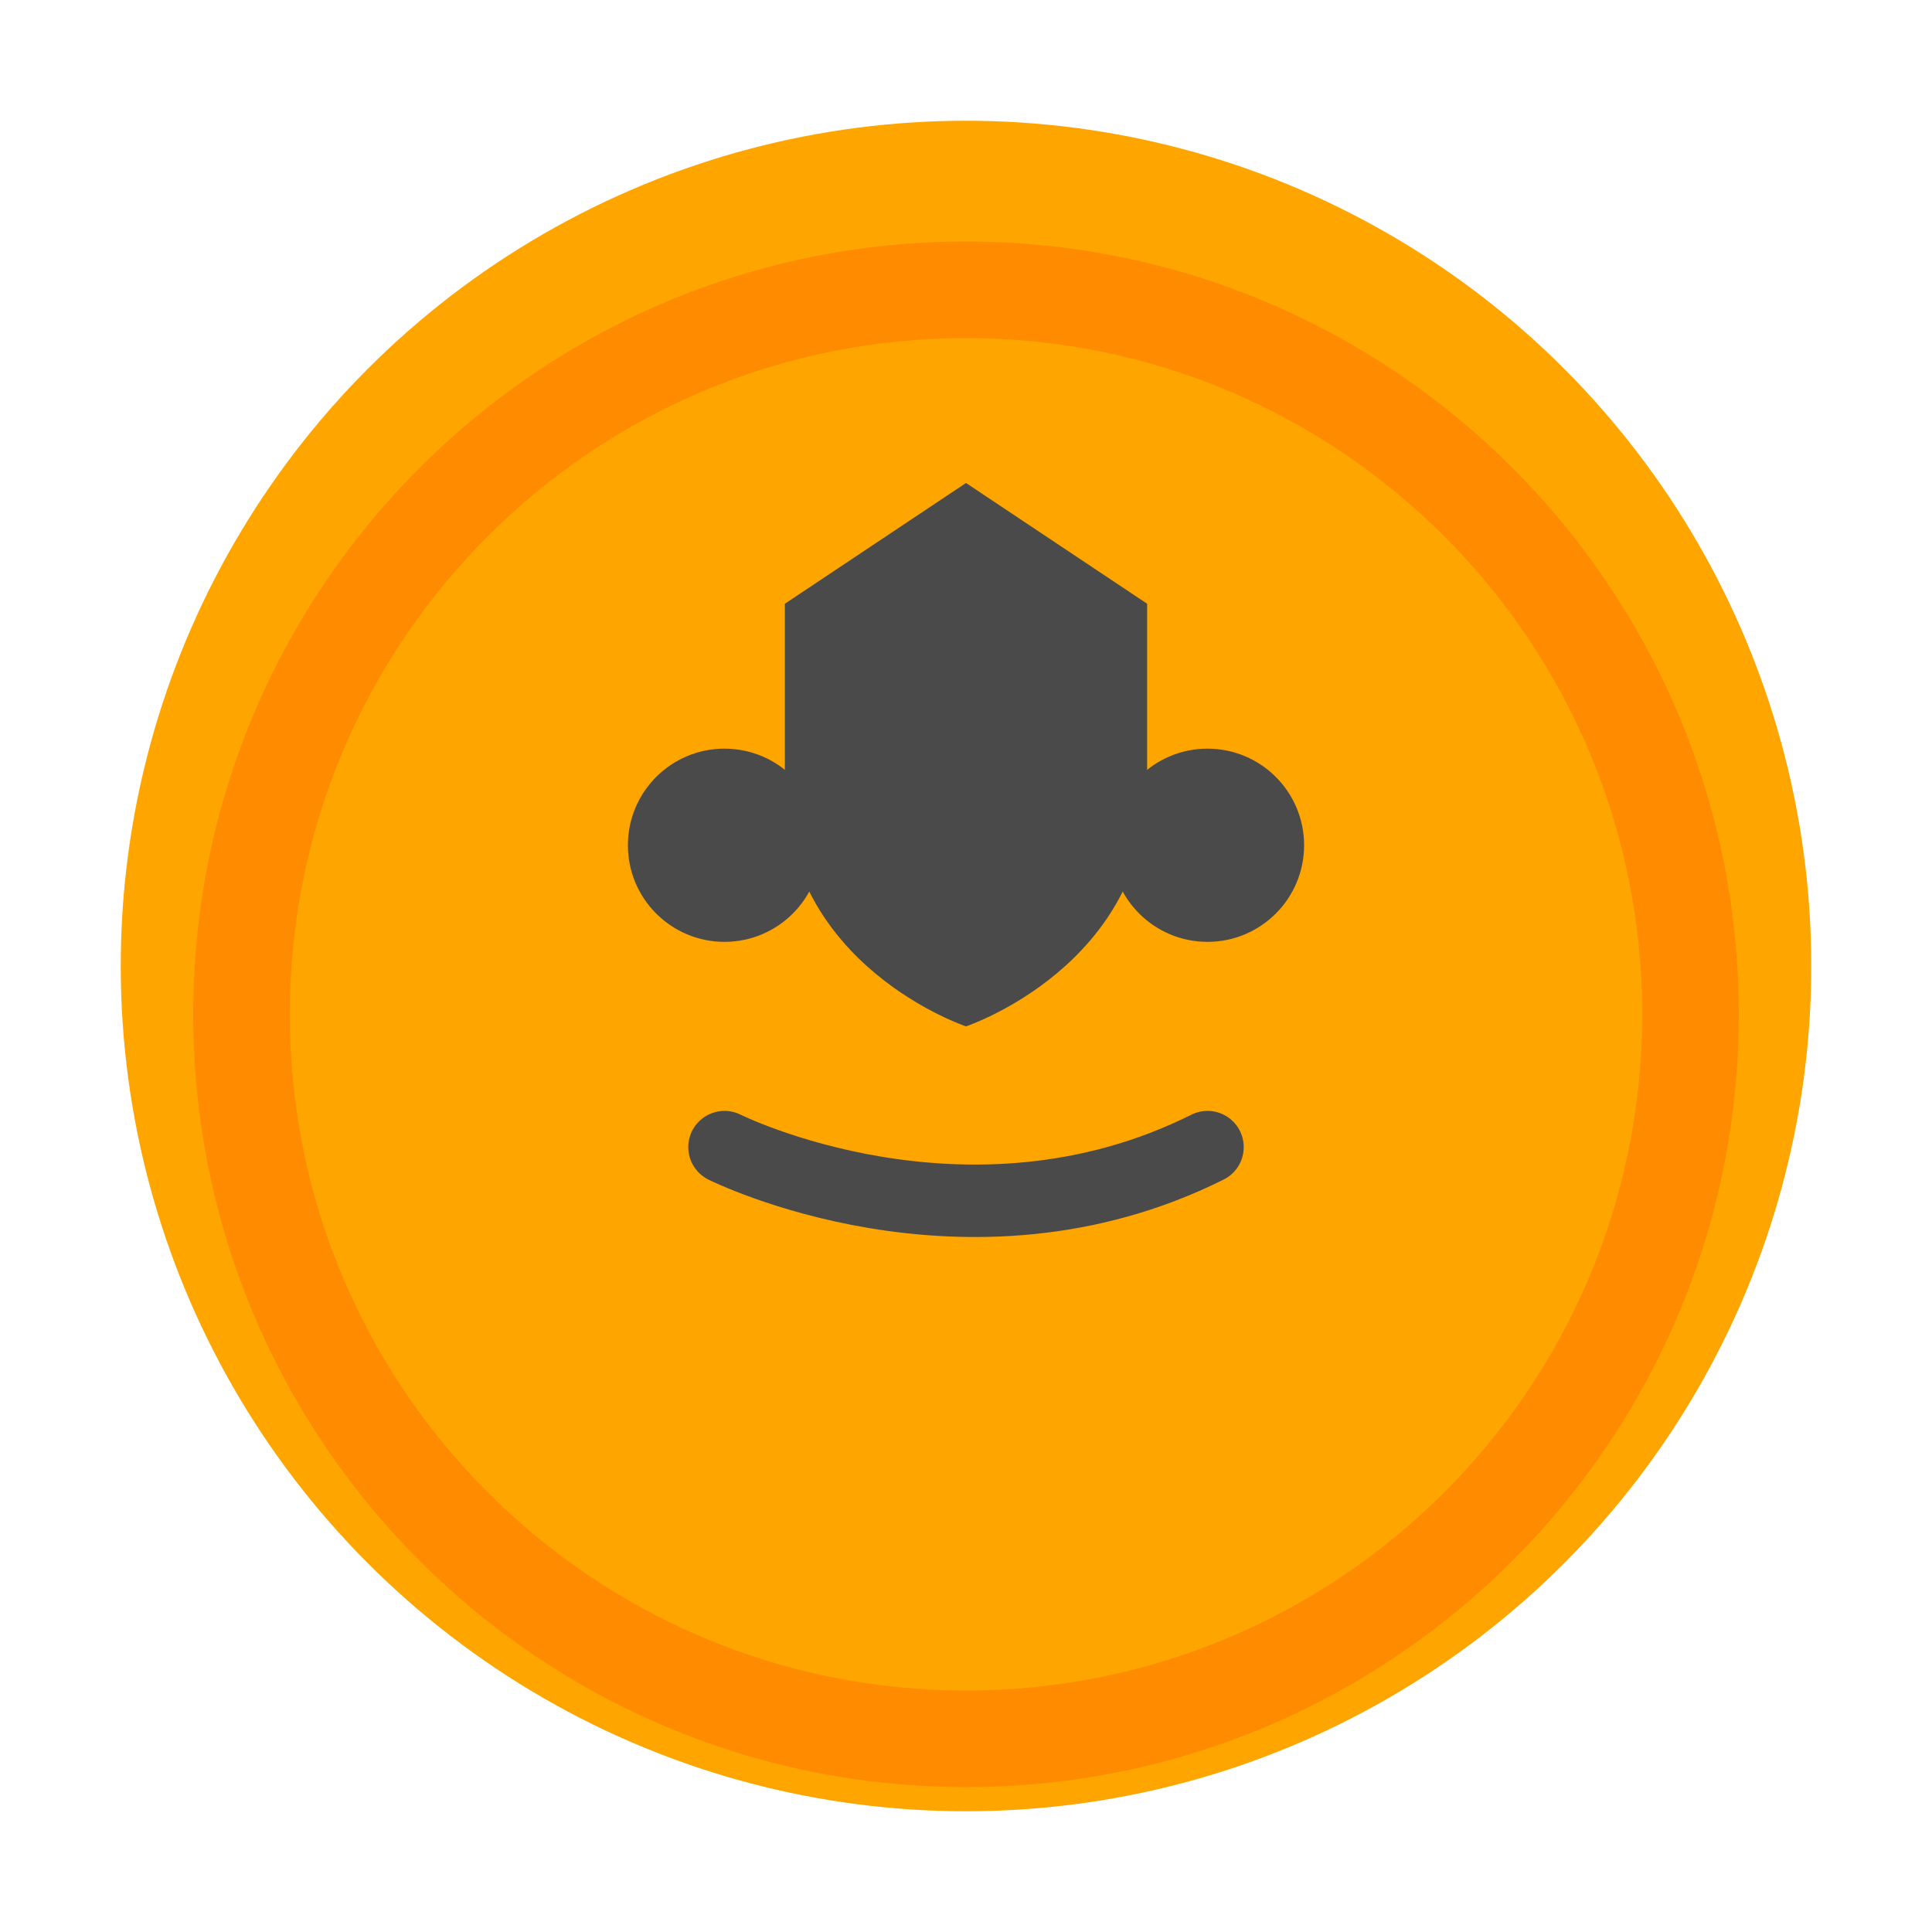 <svg width="160" height="160" viewBox="0 0 160 160" fill="none" xmlns="http://www.w3.org/2000/svg">
  <!-- Papaya body -->
  <circle cx="80" cy="80" r="70" fill="#FFA500"/>
  
  <!-- Papaya details -->
  <path d="M80 20C44.654 20 16 48.654 16 84C16 119.346 44.654 148 80 148C115.346 148 144 119.346 144 84C144 48.654 115.346 20 80 20ZM80 140C49.072 140 24 114.928 24 84C24 53.072 49.072 28 80 28C110.928 28 136 53.072 136 84C136 114.928 110.928 140 80 140Z" fill="#FF8C00"/>
  
  <!-- Friendly face -->
  <circle cx="60" cy="70" r="8" fill="#4A4A4A"/> <!-- Left eye -->
  <circle cx="100" cy="70" r="8" fill="#4A4A4A"/> <!-- Right eye -->
  <path d="M60 95C60 95 80 105 100 95" stroke="#4A4A4A" stroke-width="6" stroke-linecap="round"/> <!-- Smile -->
  
  <!-- Privacy shield icon -->
  <path d="M80 40L65 50V65C65 80 80 85 80 85C80 85 95 80 95 65V50L80 40Z" fill="#4A4A4A"/>
</svg>